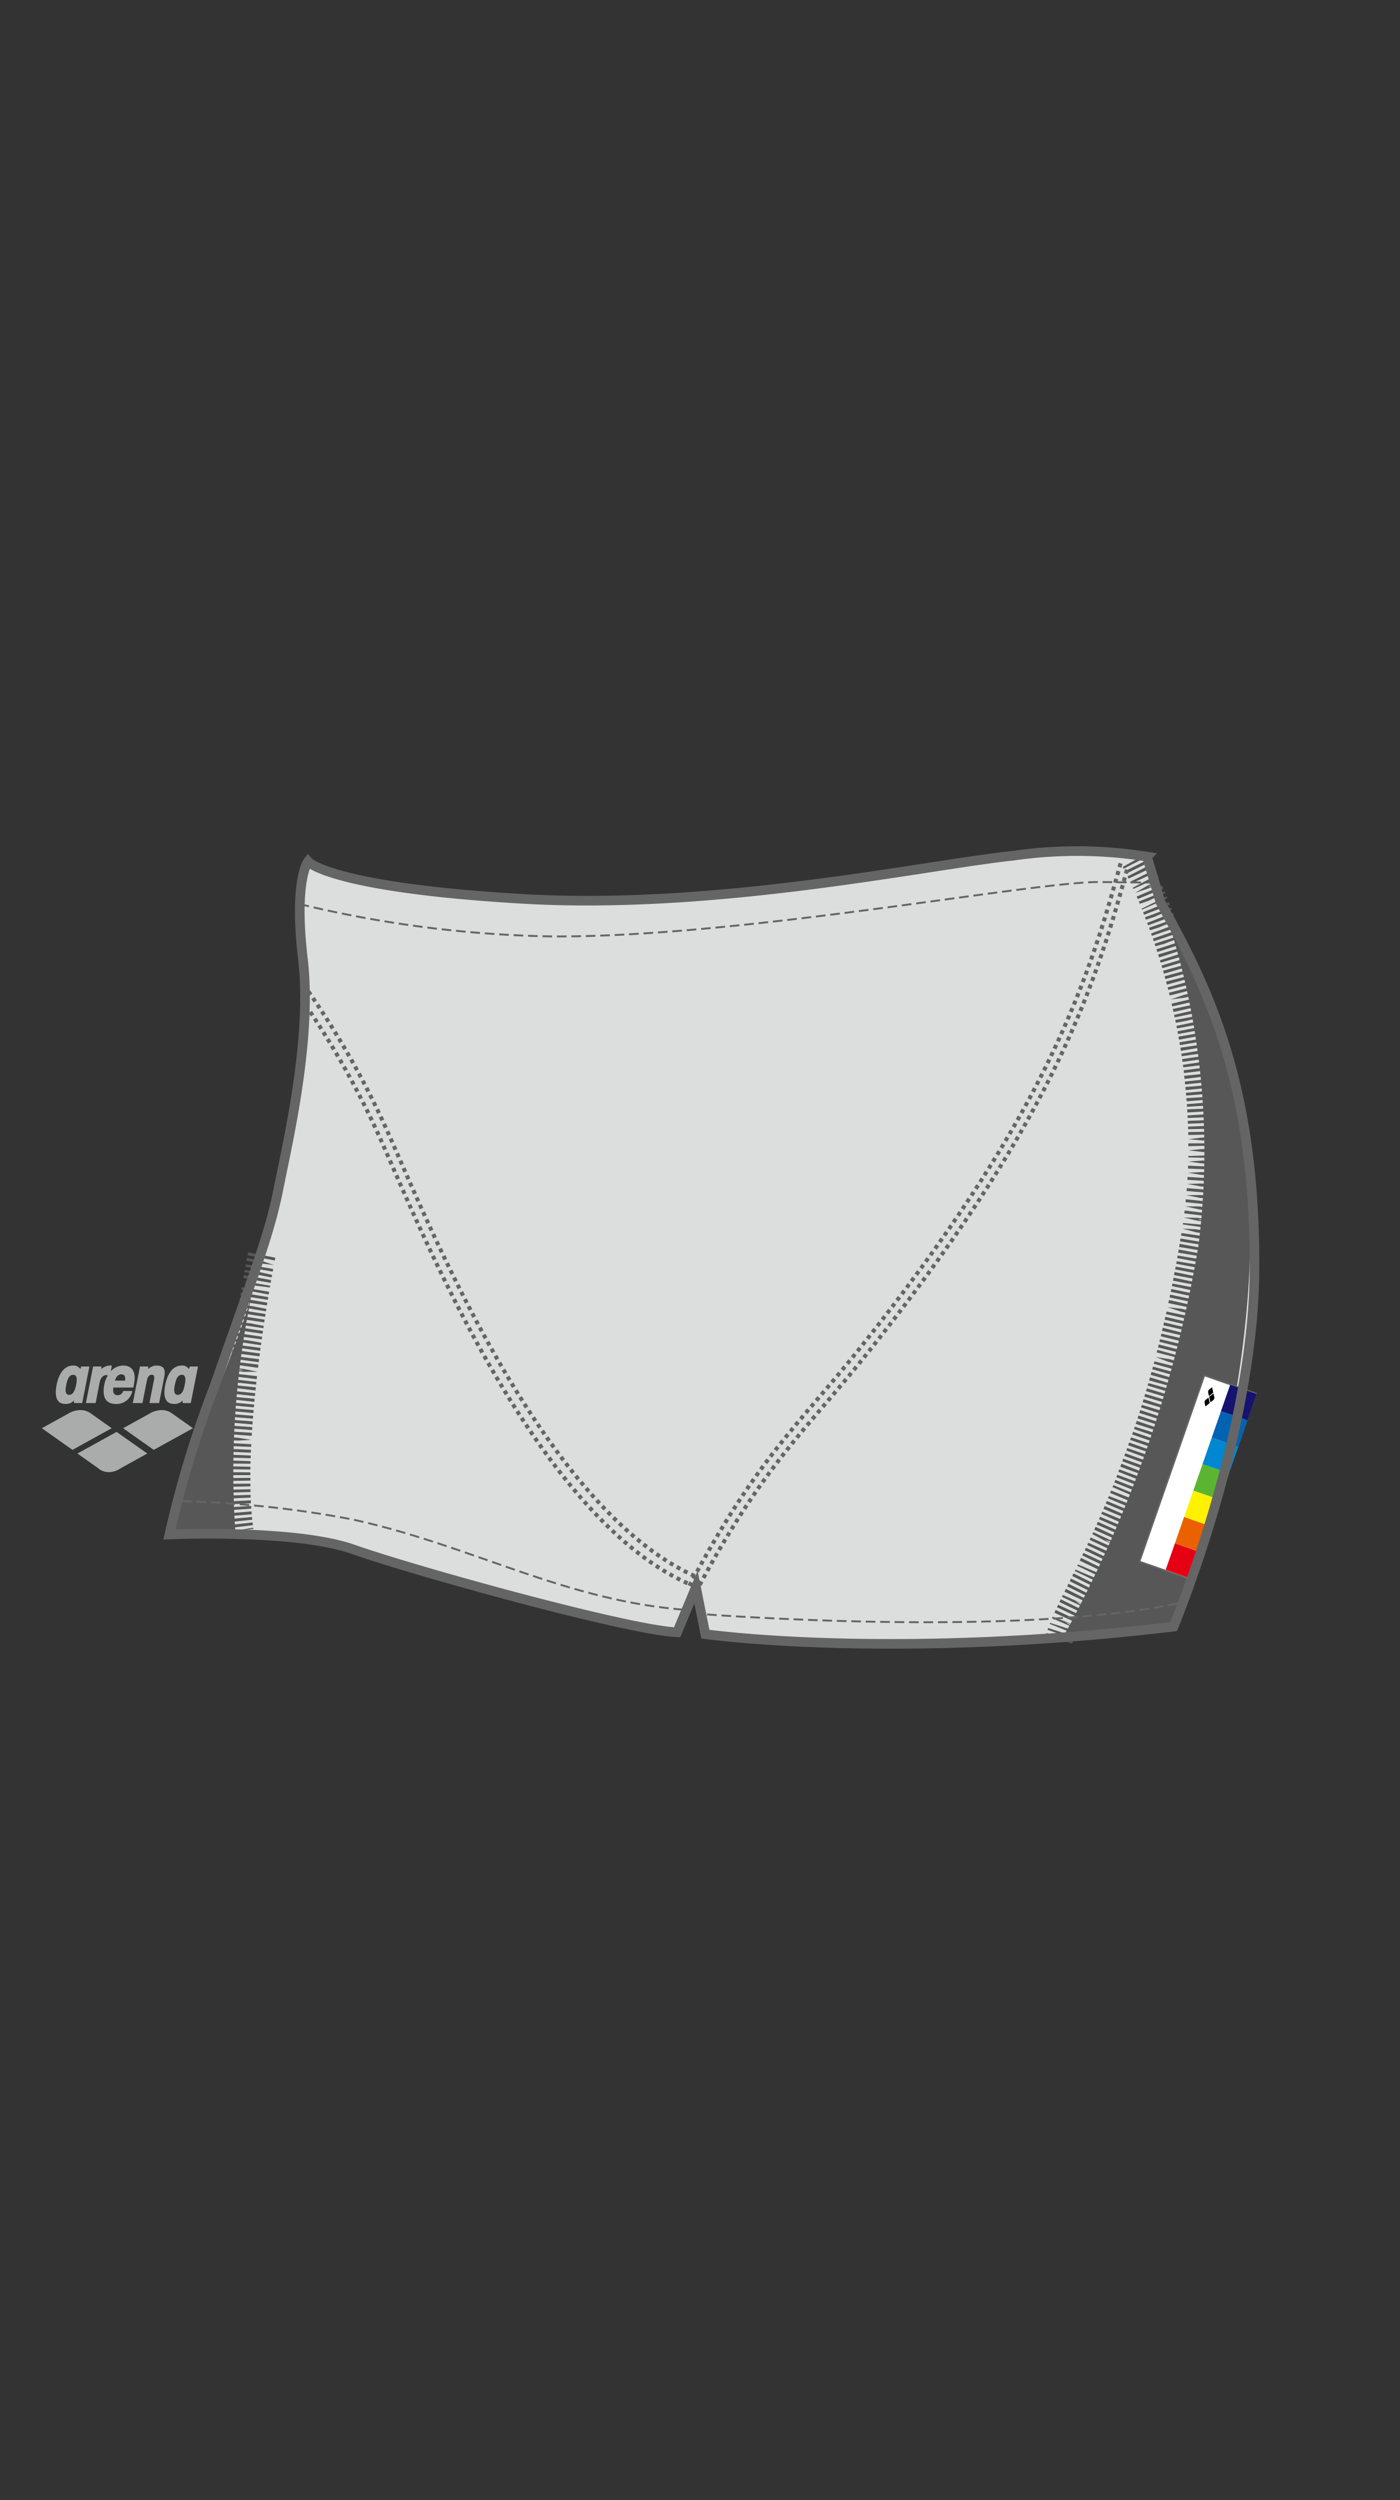<svg xmlns="http://www.w3.org/2000/svg" viewBox="0 0 70 125"><rect x="0" y="0" width="70" height="125" fill="#333333" stroke="none"/><title>OAR-2153</title><g id="a-color"><path d="M15.4,43.074s-.72.928-.254,4.875-.752,9.121-1.218,11.47S12.7,63.65,10.73,69.29a53.139,53.139,0,0,0-2.259,7.429s6.3-.283,9.215.752,13.727,4.043,16.17,4.137l.942-2.257.469,2.35s9.212,1.315,23.411-.375c0,0,3.96-9.492,4.044-17.676.09-9.59-2.424-14.417-4.695-18.539l-.679-2.283a22.256,22.256,0,0,0-6.663-.049c-4.42.468-14.857,2.727-24.538,2.162S15.4,43.074,15.4,43.074" style="fill:#dcdddd"/></g><g id="b-color"><path d="M58.406,46.041a37.569,37.569,0,0,1,1.517,16.232,61.58,61.58,0,0,1-6.675,19.414,35.862,35.862,0,0,0,5.43-.514s8.829-21.783-.272-35.132" style="fill:#575757"/><path d="M12.6,64.667a43.225,43.225,0,0,0-.826,12,13.9,13.9,0,0,0-2.691-.087c-.071,0-.14.012-.2.016-1.381.14,2.757-8.273,3.721-11.928" style="fill:#575757"/></g><g id="c-color"><path d="M53.614,82.167l-1.342-.35.05-.17,1.322.414Zm.067-.217-1.307-.465.033-.09,1.32.423-.67-.186Zm.091-.244-1.287-.516.021-.052,1.321.429Zm.1-.25L52.6,80.907l.033-.077,1.3.5-.661-.218Zm.111-.251-1.262-.574.063-.137,1.256.586Zm.115-.249-1.25-.6.059-.124,1.256.586Zm.124-.261-1.25-.6.064-.136,1.246.609Zm.126-.259-1.25-.6.046-.094,1.266.567-.645-.262Zm.128-.258-1.25-.6.068-.14,1.24.619Zm.122-.247-1.24-.619.064-.129,1.24.619Zm.127-.259-1.24-.619.064-.129,1.24.619Zm.127-.259-1.24-.619.064-.129,1.24.619Zm.134-.269-1.25-.6.033-.07,1.279.539Zm.126-.259-1.25-.6.033-.07,1.279.539Zm.125-.259-1.25-.6.064-.136L55.3,78.5Zm.126-.26-1.25-.6.059-.124,1.256.586Zm.123-.26-1.25-.6.059-.124,1.256.586Zm.125-.26-1.25-.6.053-.113,1.266.563Zm.121-.262-1.25-.6.053-.113,1.266.563Zm.127-.272L54.6,76.74l.631.287-.613-.325.045-.1,1.256.586-.669-.2Zm.121-.268-1.266-.562.064-.144,1.256.586Zm.118-.264-1.266-.562.059-.132,1.266.563Zm.116-.264-1.266-.562.052-.12,1.277.539Zm.115-.263-1.266-.562.05-.116,1.281.529Zm.12-.276-1.277-.539.06-.14,1.271.553Zm.114-.265-1.277-.539.054-.128,1.281.529Zm.11-.267L55.4,74.91l.046-.112,1.295.5Zm.11-.266-1.277-.539.048-.117,1.291.506Zm.114-.277-1.272-.552.042-.1,1.281.529Zm.105-.268-1.287-.516.051-.129,1.291.506Zm.107-.273-1.291-.506.047-.122,1.3.48Zm.1-.269-1.291-.506.047-.122,1.3.48Zm.107-.282-1.3-.48.056-.147,1.291.506Zm.1-.27-1.3-.48.049-.131,1.3.471Zm.1-.27-1.3-.48.049-.131,1.3.471Zm.1-.271-1.3-.48.043-.119,1.313.447Zm.1-.283-1.309-.455.049-.141,1.307.463Zm.1-.272-1.309-.455.044-.128,1.314.438Zm.1-.271-1.309-.455.045-.133,1.313.447Zm.092-.273L56.7,71.448l.04-.12,1.32.422Zm.1-.289-1.32-.422.049-.15,1.313.447Zm.09-.274-1.32-.422.045-.141,1.318.43Zm.088-.274-1.32-.422.045-.141,1.318.43Zm.087-.274-1.32-.422.04-.128,1.326.4Zm.089-.287-1.328-.4.046-.15,1.32.422Zm.084-.275-1.328-.4.041-.138,1.328.4Zm.083-.276-1.328-.4.041-.138,1.328.4Zm.08-.276-1.328-.4.036-.124,1.336.369Zm.084-.29-1.336-.369.043-.151,1.328.4Zm.077-.277-1.336-.369.042-.148,1.33.389Zm.077-.277-1.336-.369.037-.136,1.338.363Zm.076-.277-1.336-.369.033-.122,1.344.336Zm.073-.279-1.336-.369.668.185-.651-.246.688.107.668.185Zm.084-.315-1.344-.342.034-.129,1.336.369Zm.065-.259L57.9,67.364l.035-.144,1.344.344Zm.07-.279-1.344-.336.031-.13,1.35.316Zm.069-.279-1.344-.336.031-.13,1.35.316Zm.07-.292L58.1,66.539l.037-.156,1.344.344Zm.067-.281-1.352-.311.033-.143,1.35.316Zm.063-.28-1.352-.311.033-.143,1.35.316Zm.063-.281L58.3,65.7l.028-.127,1.357.283Zm.063-.28-.676-.155-.661-.219.692.078.676.155Zm.064-.295-1.357-.283.033-.154L59.8,65.3Zm.061-.282-1.357-.283.029-.141,1.357.283Zm.059-.282-1.357-.283.029-.141,1.357.283Zm.057-.282L58.594,64.3l.026-.127,1.361.256Zm.059-.3-1.361-.256.029-.154,1.357.283Zm.055-.283L58.7,63.75l.029-.152,1.357.277Zm.054-.283-1.361-.256.025-.139,1.363.25Zm.053-.282-1.361-.256.022-.125,1.367.223Zm.051-.286L58.858,62.9l.023-.128L60.249,63Zm.053-.3-1.367-.226.026-.156,1.363.253Zm.049-.284-1.367-.226.026-.156,1.363.253Zm.048-.285L59,62.064l.023-.142,1.367.226Zm.047-.283-1.367-.226.021-.128,1.371.2Zm.045-.285-.684-.113-.673-.18.7.037.684.112Zm.046-.3-1.372-.2.011-.072,1.382.125Zm.04-.285-.686-.1-.678-.161.7.018.686.1-.7-.025Zm.039-.3-1.375-.168.018-.144,1.375.17Zm.034-.286-1.375-.169.688.084-.681-.149.7.005.688.084Zm.031-.3-1.379-.141.015-.144,1.379.141Zm.028-.287-.689-.07-.684-.135.7-.008.689.07Zm.027-.3-1.381-.112.012-.144,1.381.111Zm.021-.287-1.381-.112.69.056-.686-.123.7-.021.69.056Zm.02-.3-1.383-.085.009-.144,1.383.084Zm.017-.288-.691-.042-.688-.108.7-.036.691.042Zm.014-.3L59.4,58.425l.006-.144,1.385.056Zm.011-.288-.692-.028-.69-.093.7-.051.692.028Zm.007-.3-1.385-.028v-.072l1.387-.044Zm0-.289-.692-.014-.692-.079.694-.065.692.014Zm-1.384-.3v-.144h1.387v.109Zm1.386-.288h-.693l-.693-.064.692-.08H60.8Zm-1.39-.274,0-.144,1.385-.028,0,.144Zm-.007-.288,0-.13,1.385-.056,0,.158Zm-.009-.273-.006-.145,1.385-.056.006.144Zm-.013-.288-.006-.129,1.383-.085.008.158Zm-.015-.274-.009-.158,1.385-.057.007.129Zm-.017-.287-.009-.13,1.381-.112.011.157Zm-.02-.273-.012-.157,1.383-.085.01.13Zm-.023-.287-.012-.142,1.381-.114.012.144Zm-.024-.273-.015-.156,1.381-.114.013.13Zm-.028-.287-.015-.142,1.379-.143.015.144Zm-.029-.272-.019-.156,1.379-.143.015.13ZM59.2,53.65l-.018-.141,1.375-.172.018.145Zm-.036-.286-.017-.127,1.371-.2.021.158Zm-.036-.271-.021-.142,1.371-.2.021.144Zm-.043-.284-.02-.128,1.367-.226.023.156Zm-.041-.271-.024-.156,1.371-.2.021.128Zm-.047-.285-.023-.142,1.367-.226.023.142Zm-.047-.271-.027-.154,1.367-.228.023.129ZM58.9,51.7l-.025-.14,1.361-.256.027.143Zm-.053-.283-.024-.126,1.357-.282.03.156Zm-.055-.269.679-.14-.682.127-.027-.14,1.361-.256.023.116Zm-.059-.282-.027-.127,1.352-.31.033.154Zm-.058-.268-.034-.154L60,50.162l.028.127Zm-.063-.281-.031-.139,1.35-.312.033.142Zm-.065-.28.676-.155-.691.087.658-.227.675-.156.034.142Zm-.064-.266-.035-.138,1.344-.34.035.142Zm-.071-.28-.032-.125L59.712,49l.04.155Zm-.068-.264-.041-.152,1.344-.34.033.126Zm-.075-.278-.038-.139,1.336-.366.038.139Zm-.074-.265-.043-.15,1.336-.369.037.127Zm-.08-.277-.04-.134,1.328-.4.042.142Zm-.082-.276-.036-.121,1.318-.426.048.155Zm-.08-.261-.047-.148,1.327-.4.04.126Zm-.087-.274-.043-.135,1.318-.426.045.139Zm-.086-.262.656-.223-.663.2-.042-.127,1.318-.426.036.106Zm-.091-.273-.045-.132,1.309-.455.049.141Zm-.095-.272-.042-.119,1.3-.48.054.153Zm-.09-.257.65-.238-.658.217-.045-.125,1.309-.455.037.1Zm-.1-.271-.045-.118,1.289-.51.057.152Zm-.1-.257.646-.25-.656.224-.045-.116,1.3-.485.038.1Zm-.1-.269-.05-.127,1.287-.515.056.142Zm-.1-.256-.02-.047,1.245-.618.04.1Zm-.107-.264.641-.265-.651.237-.047-.113,1.287-.515.04.1Zm-.111-.266-.053-.125,1.275-.544.059.14Zm-.108-.253.636-.276-.66.22.6-.352.636-.275-.6.348.661-.218Zm-.111-.252-.028-.062,1.229-.646.061.133Zm-.12-.265-.042-.092,1.241-.617.064.138Zm-.119-.252-.053-.111,1.236-.626.072.149Zm-.119-.247-.063-.126,1.24-.62.065.132Zm-.125-.247-.048-.089,1.21-.676.068.128Z" style="fill:#575757"/><path d="M11.294,76.613l1.366-.235.009.063Zm-.025-.191-.018-.151,1.377-.154.016.134Zm-.035-.3-.015-.15,1.38-.127.014.137Zm-.029-.3-.012-.144,1.382-.113.012.144Zm-.022-.295-.01-.151,1.384-.084.009.136Zm-.018-.3-.007-.144,1.384-.07.007.144Zm-.014-.295-.006-.15,1.386-.043,0,.137Zm-.01-.295,0-.151,1.386-.027,0,.136Zm-.006-.295,0-.151,1.386-.014,0,.138Zm0-.295V73.9l1.386-.012v.137Zm1.386-.295H11.132V73.6l1.386.014Zm0-.282-1.386-.014,0-.151,1.386.027Zm.006-.287-1.386-.014,0-.159,1.386.043Zm.007-.275-1.386-.041.005-.152,1.385.057Zm.01-.28-1.385-.055.006-.146,1.385.057Zm.013-.287-1.385-.057.007-.15,1.384.07Zm-.679-.316-.692-.042.008-.144,1.384.084-.692-.042.688.11Zm.708-.238-1.383-.1.009-.136,1.384.084Zm.019-.289-1.383-.1.01-.146,1.383.1Zm.02-.281L11.242,71.1l.01-.137,1.383.1Zm.021-.287-1.382-.113.012-.144,1.382.113Zm.023-.28-1.38-.127.011-.137,1.382.113Zm.024-.285-1.38-.129.013-.142,1.38.127Zm.026-.279-1.379-.145.013-.134,1.38.127Zm.027-.287-1.379-.141.015-.144,1.379.141Zm.028-.279L11.4,69.355l.014-.134,1.379.141Zm.032-.293-1.379-.145.017-.147,1.377.154Zm.029-.272-1.375-.172.016-.134,1.377.154Zm.043-.369-.7,0-.687-.086.7.008-.68-.148.688.084Zm.024-.2L11.527,68.2l.017-.141,1.376.168Zm.035-.28-1.374-.182.017-.137,1.376.168Zm.037-.293L11.6,67.635l.02-.15,1.374.182Zm.036-.278-1.374-.182.019-.144,1.374.182Zm.038-.28-1.372-.2.015-.107.691.063.683.123Zm.041-.291-1.374-.182.021-.151,1.371.2Zm.04-.279-1.372-.2.021-.145,1.371.2Zm.041-.278-1.37-.209.016-.105.69.067.681.131Zm.043-.291-1.372-.2.023-.152,1.369.215Zm.042-.278-1.37-.209.022-.146,1.369.215Zm.042-.275-1.367-.229.017-.106.689.079.681.134Zm.047-.294-1.37-.209L12,64.9l1.367.229Zm.045-.277-1.368-.223.024-.146,1.367.229Zm.044-.269-1.362-.256.019-.109,1.367.227Zm.061-.353-1.376-.175.693.058-.669-.2,1.367.229Zm.04-.229L12.166,63.9l.026-.151L13.557,64Zm.047-.271L12.219,63.6l.019-.105.688.093.677.153Zm.054-.292-1.365-.24.022-.122,1.368.227Zm.061-.331L13,63.164l-.681-.129.028-.145,1.361.263-.681-.132Zm.043-.226-1.36-.263.028-.146,1.359.27Z" style="fill:#575757"/></g><g id="no-change"><path d="M15.4,43.074s-.72.928-.254,4.875-.752,9.121-1.218,11.47S12.7,63.65,10.73,69.29a53.139,53.139,0,0,0-2.259,7.429s6.3-.283,9.215.752,13.727,4.043,16.17,4.137l.942-2.257.469,2.35s9.212,1.315,23.411-.375c0,0,3.96-9.492,4.044-17.676.09-9.59-2.424-14.417-4.695-18.539l-.679-2.283a22.256,22.256,0,0,0-6.663-.049c-4.42.468-14.857,2.727-24.538,2.162S15.4,43.074,15.4,43.074Z" style="fill:none;stroke:#666565;stroke-width:0.349px"/><rect x="54.965" y="72.505" width="9.85" height="2.733" transform="translate(-29.578 106.109) rotate(-70.783)" style="fill:#fff"/><rect x="54.965" y="72.505" width="9.85" height="2.733" transform="translate(-29.578 106.109) rotate(-70.783)" style="fill:none;stroke:#666565;stroke-width:0.076px"/><path d="M60.281,69.994a.113.113,0,0,0-.044.062.153.153,0,0,0-.005.081c0,.016.042.183.042.183l.211-.175-.06-.27s-.134.108-.143.119" style="fill-rule:evenodd"/><path d="M60.457,69.472a.193.193,0,0,0-.044.066.256.256,0,0,0-.007.082c.005.014.044.183.044.183l.214-.178-.059-.267s-.132.107-.147.115" style="fill-rule:evenodd"/><path d="M60.524,70.112s.127-.1.141-.113a.167.167,0,0,0,.046-.071.118.118,0,0,0,.005-.078c-.005-.018-.041-.181-.041-.181l-.216.171Z" style="fill-rule:evenodd"/><rect x="58.475" y="77.353" width="1.402" height="1.399" transform="translate(-34.012 108.22) rotate(-70.77)" style="fill:#e60013"/><polygon points="60.527 76.301 60.068 77.621 58.747 77.161 59.205 75.841 60.527 76.301" style="fill:#eb6101"/><rect x="59.398" y="74.712" width="1.397" height="1.399" transform="translate(-30.895 107.334) rotate(-70.78)" style="fill:#fff100"/><rect x="59.857" y="73.392" width="1.4" height="1.4" transform="translate(-29.353 106.846) rotate(-70.757)" style="fill:#5cb531"/><rect x="60.318" y="72.07" width="1.4" height="1.4" transform="translate(-27.759 106.494) rotate(-70.821)" style="fill:#0087d1"/><rect x="60.778" y="70.748" width="1.401" height="1.399" transform="translate(-26.223 105.985) rotate(-70.784)" style="fill:#0063b2"/><rect x="61.24" y="69.427" width="1.398" height="1.4" transform="translate(-24.652 105.569) rotate(-70.808)" style="fill:#15136f"/><path d="M15.4,43.074s-.72.928-.254,4.875-.752,9.121-1.218,11.47S12.7,63.65,10.73,69.29a53.139,53.139,0,0,0-2.259,7.429s6.3-.283,9.215.752,13.727,4.043,16.17,4.137l.942-2.257.469,2.35s9.212,1.315,23.411-.375c0,0,3.96-9.492,4.044-17.676.09-9.59-2.424-14.417-4.695-18.539l-.679-2.283a22.256,22.256,0,0,0-6.663-.049c-4.42.468-14.857,2.727-24.538,2.162S15.4,43.074,15.4,43.074Z" style="fill:none;stroke:#666565;stroke-width:0.481px"/><path d="M15.421,49.571a43.381,43.381,0,0,1,3.7,6.446c1.789,3.814,7.635,19.206,15.629,22.788" style="fill:none;stroke:#666565;stroke-width:0.204px;stroke-dasharray:0.201,0.201"/><path d="M15.063,49.932a43.7,43.7,0,0,1,3.7,6.445C20.551,60.2,26.4,75.586,34.392,79.166" style="fill:none;stroke:#666565;stroke-width:0.204px;stroke-dasharray:0.201,0.201"/><path d="M34.472,79.285c3.341-6.326,5.476-8.059,8.471-11.814C51.89,56.254,54.275,49.692,56.068,43.008" style="fill:none;stroke:#666565;stroke-width:0.204px;stroke-dasharray:0.201,0.201"/><path d="M34.793,79.6c3.34-6.323,5.472-8.057,8.472-11.814C52.213,56.573,54.6,50.014,56.389,43.331" style="fill:none;stroke:#666565;stroke-width:0.204px;stroke-dasharray:0.201,0.201"/><path d="M9.1,75.06a51.812,51.812,0,0,1,8.483.9c6.02,1.3,10.616,4.08,16.765,4.532" style="fill:none;stroke:#666565;stroke-width:0.096px;stroke-dasharray:0.481,0.241"/><path d="M35.354,80.717S50.8,81.9,58.961,80.146" style="fill:none;stroke:#666565;stroke-width:0.096px;stroke-dasharray:0.481,0.241"/><path d="M14.98,45.2a57.652,57.652,0,0,0,12.6,1.618c9.448.066,24.077-2.756,27.446-2.72l2.624.032" style="fill:none;stroke:#666565;stroke-width:0.096px;stroke-dasharray:0.481,0.241"/><path d="M5.436,73.6A.8.8,0,0,1,4.9,73.4l-1.029-.728,1.959-1.082,1.533,1.082L6.048,73.4a1.156,1.156,0,0,1-.612.206M4.017,70.5a1.2,1.2,0,0,0-.608.178l-1.317.728,1.531,1.083,1.962-1.083-1.031-.728a.861.861,0,0,0-.537-.178m4.064,0a1.194,1.194,0,0,0-.607.178l-1.319.728,1.533,1.083,1.96-1.083-1.031-.728a.856.856,0,0,0-.536-.178M4.471,68.32,4.11,70.149H3.7v-.128a.533.533,0,0,1-.428.172c-.411,0-.565-.327-.44-.959.121-.612.418-.96.82-.96a.374.374,0,0,1,.359.175l.053-.129ZM3.458,69.737c.173,0,.279-.155.347-.5s.026-.5-.147-.5-.278.154-.346.5-.027.5.146.5m2.422.018a.277.277,0,0,0,.279-.21h.459a.8.8,0,0,1-.834.648c-.485,0-.69-.337-.571-.95a1.424,1.424,0,0,1,.176-.475.148.148,0,0,0-.079-.018c-.117,0-.274.1-.328.365l-.2,1.034H4.294l.361-1.829h.412l0,.129a.7.7,0,0,1,.527-.175l-.055.284a.847.847,0,0,1,.623-.284c.422,0,.621.284.561.769-.015.119-.03.2-.055.329h-1c-.041.256.035.383.208.383m.2-1.043c-.156,0-.259.1-.326.313h.5c.039-.2-.032-.313-.176-.313m2.143.091c.071-.354-.051-.529-.381-.529a.593.593,0,0,0-.427.175V68.32H7l-.361,1.829h.484l.225-1.142c.038-.184.129-.275.238-.275s.15.071.111.275L7.47,70.149h.485L8.221,68.8M9.9,68.32l-.362,1.829H9.13l0-.128a.531.531,0,0,1-.427.172c-.411,0-.566-.327-.44-.959.122-.612.417-.96.821-.96a.37.37,0,0,1,.357.175l.054-.129ZM8.892,69.737c.173,0,.277-.155.345-.5s.027-.5-.147-.5-.278.154-.347.5-.026.5.149.5" style="fill:#aaabab"/></g></svg>